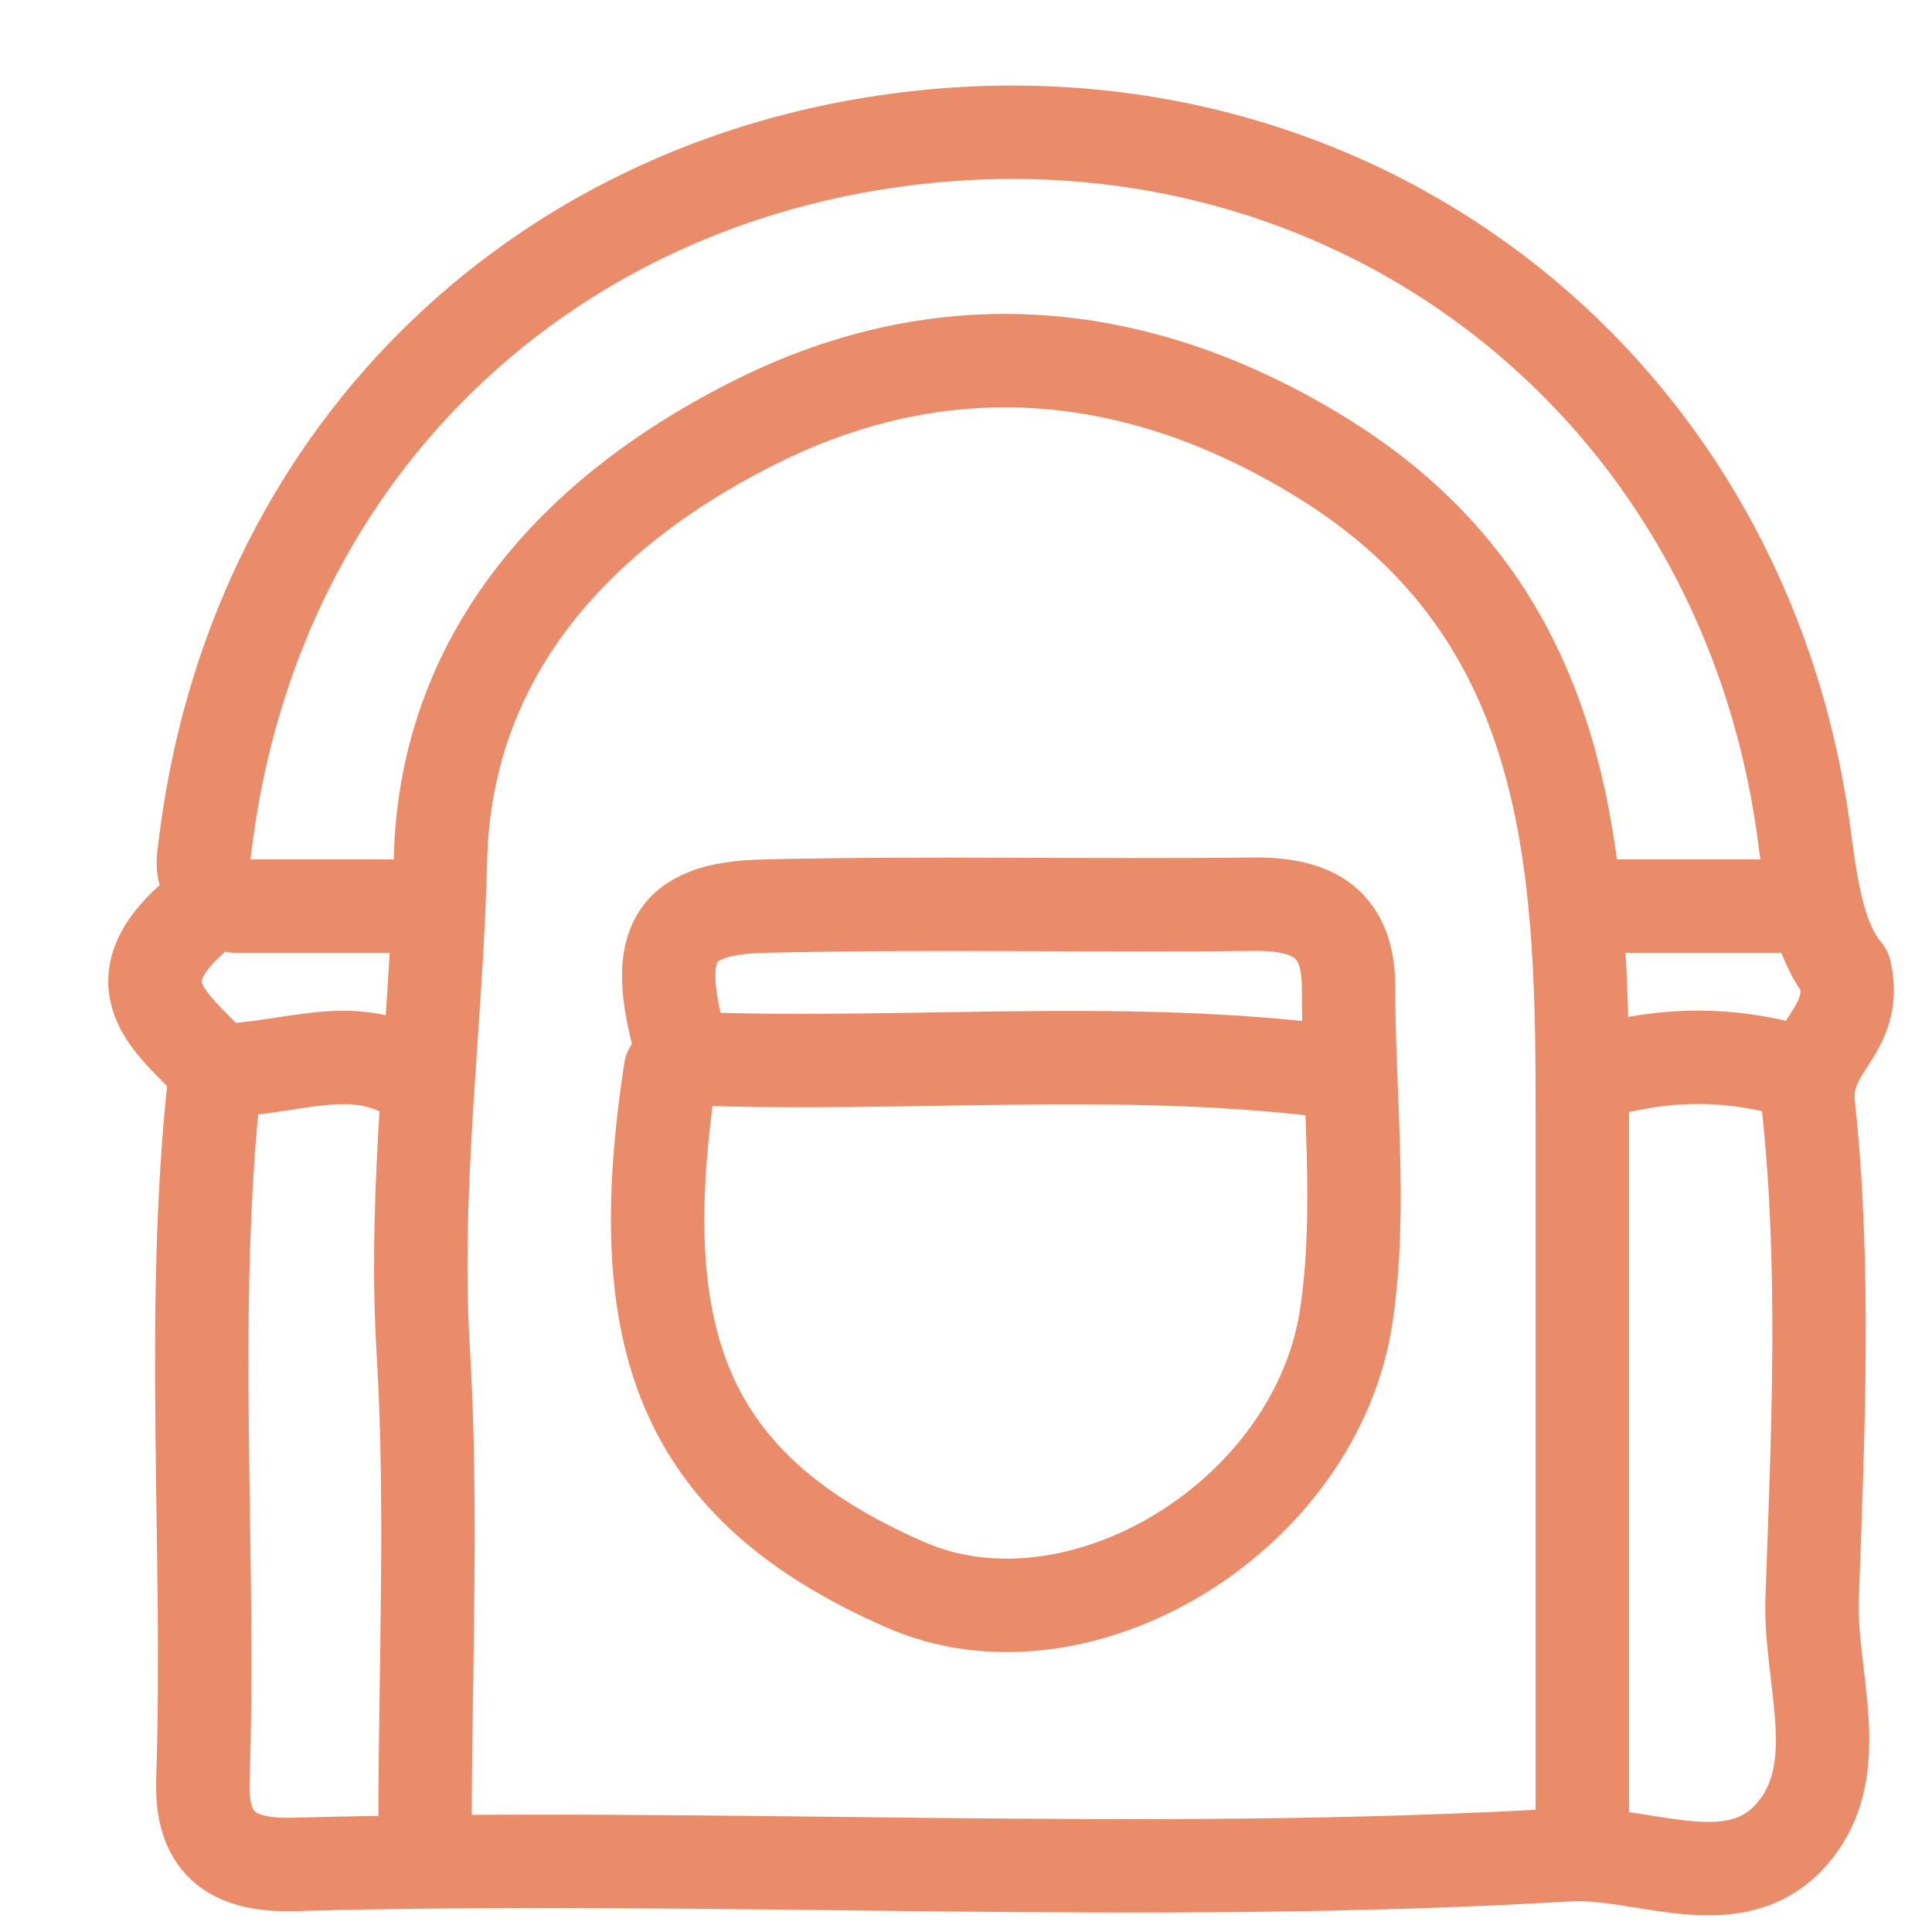 <?xml version="1.0" encoding="utf-8"?>
<!-- Generator: Adobe Illustrator 21.0.2, SVG Export Plug-In . SVG Version: 6.00 Build 0)  -->
<svg version="1.1" id="Layer_1" xmlns="http://www.w3.org/2000/svg" xmlns:xlink="http://www.w3.org/1999/xlink" x="0px" y="0px"
	 viewBox="0 0 100 100" style="enable-background:new 0 0 100 100;" xml:space="preserve">
<style type="text/css">
	.st0{fill:none;stroke:#EA8C69;stroke-width:4.835;stroke-linecap:round;stroke-linejoin:round;stroke-miterlimit:10;}
</style>
<title>25964</title>
<g>
	<path class="st0" d="M11.1,56C9.8,68,10.9,80.1,10.5,92.2c-0.1,3.4,1.7,4.4,4.8,4.3c22-0.6,43.9,0.8,65.9-0.5
		c3.8-0.2,8.3,2.2,11.3-0.8c3.3-3.4,1.1-8.3,1.3-12.6c0.3-8.4,0.7-17-0.2-25.4c-0.3-3.1,2.6-3.7,1.9-6.9c-1.5-1.8-1.8-4.8-2.2-7.7
		C89.9,19.4,69.7,4.3,46.8,7.2C27.7,9.6,13,23.7,10.6,43.9c-0.1,0.8-0.4,1.8,1.6,3c2.6,0,6.2,0,9.9,0"/>
	<path class="st0" d="M81.9,95.2c0-12.7,0-25.4,0-38.1c0-12.9-0.7-25.4-13.3-33.3c-9.3-5.8-19.2-6.9-29-2.2
		c-9.3,4.5-16.5,11.9-16.8,22.8c-0.2,8.5-1.4,16.9-0.9,25.4c0.5,8.2,0.1,16.5,0.1,24.8"/>
	<path class="st0" d="M34.7,55.4C32.6,69.2,35.2,76.9,46.8,82c9,4,21.4-3.5,22.9-14c0.8-5.5,0.1-11.3,0.1-16.9
		c0-3.3-1.8-4.3-4.8-4.3c-8.5,0.1-16.9-0.1-25.4,0.1c-5,0.1-5.9,2.1-4.2,7.8"/>
	<path class="st0" d="M35.9,54.8c10.9,0.4,21.8-0.7,32.6,0.6"/>
	<path class="st0" d="M92.7,55.4c-3.2-0.9-6.4-0.9-9.7,0"/>
	<path class="st0" d="M83.1,46.9c3.2,0,6.4,0,9.7,0"/>
	<path class="st0" d="M20.8,55.4c-3-1.5-6,0-9.6,0c-1.9-2.2-5.4-4.2-1.2-7.9"/>
</g>
</svg>
